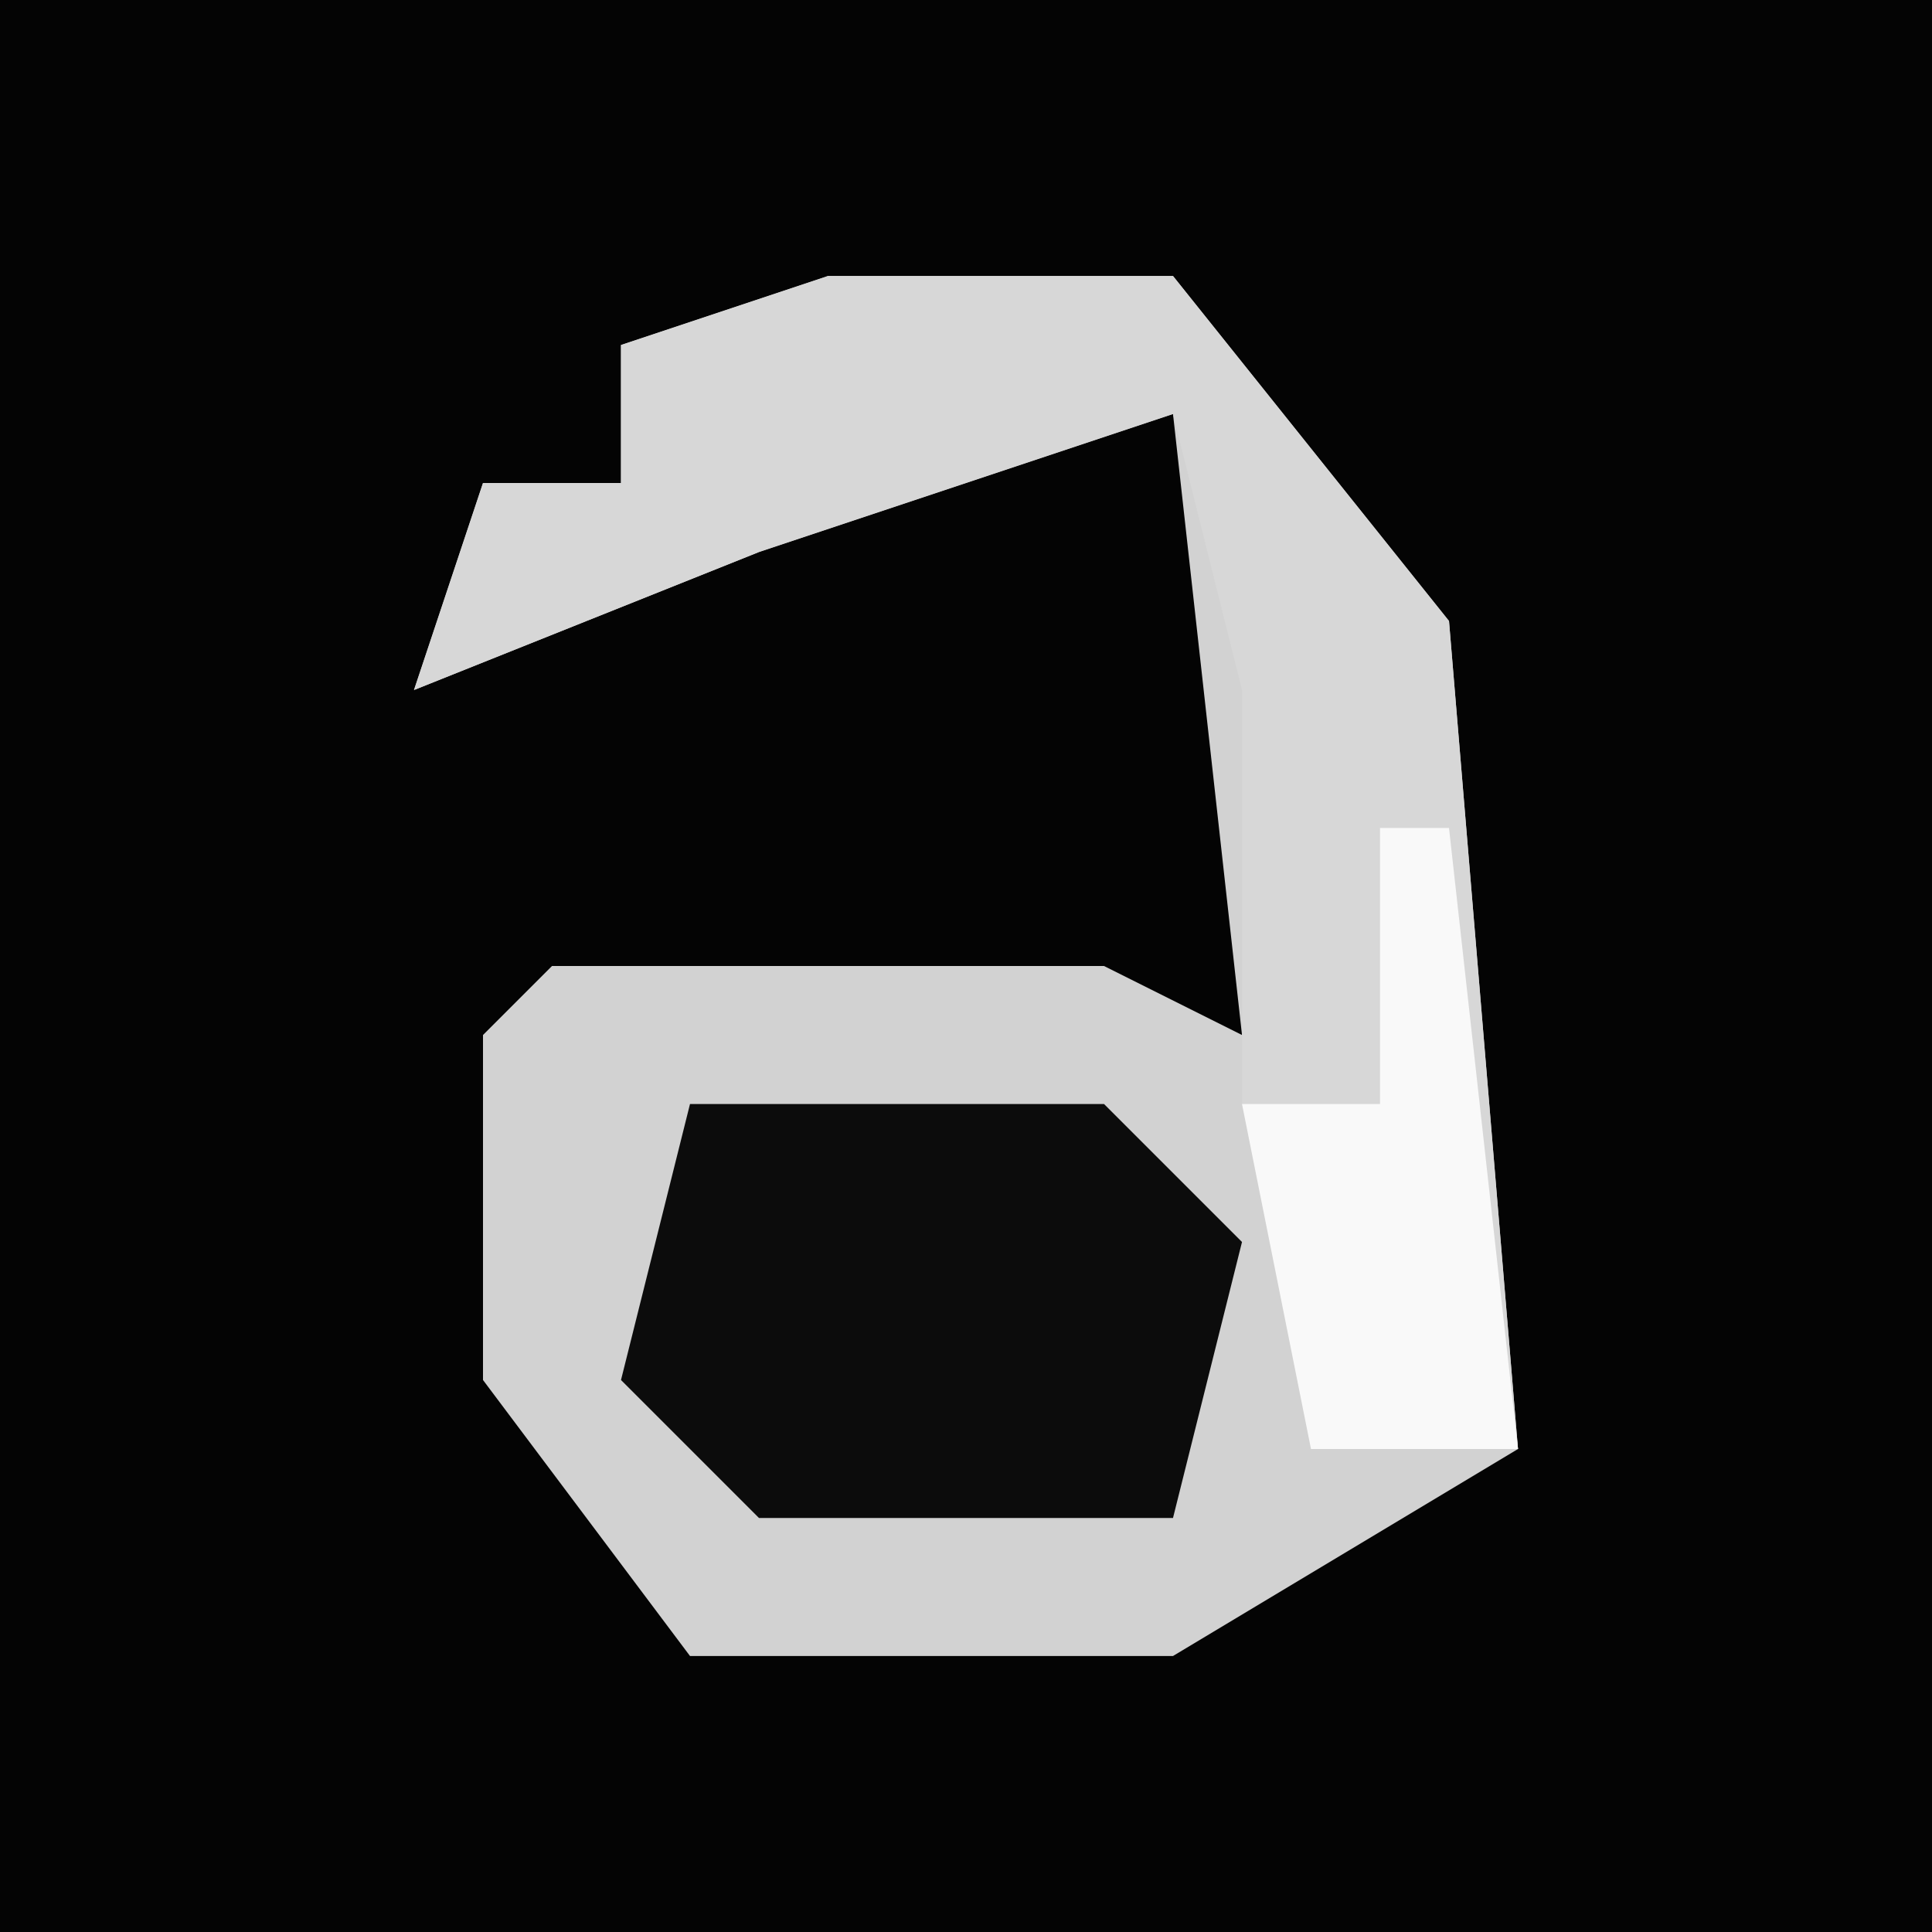 <?xml version="1.0" encoding="UTF-8"?>
<svg version="1.1" xmlns="http://www.w3.org/2000/svg" width="28" height="28">
<path d="M0,0 L28,0 L28,28 L0,28 Z " fill="#040404" transform="translate(0,0)"/>
<path d="M0,0 L5,0 L9,5 L10,17 L5,20 L-2,20 L-5,16 L-5,11 L-4,10 L4,10 L6,11 L5,2 L-1,4 L-6,6 L-5,3 L-3,3 L-3,1 Z " fill="#D2D2D2" transform="translate(12,4)"/>
<path d="M0,0 L5,0 L9,5 L10,17 L7,17 L6,12 L6,6 L5,2 L-1,4 L-6,6 L-5,3 L-3,3 L-3,1 Z " fill="#D7D7D7" transform="translate(12,4)"/>
<path d="M0,0 L6,0 L8,2 L7,6 L1,6 L-1,4 Z " fill="#0C0C0C" transform="translate(10,16)"/>
<path d="M0,0 L1,0 L2,9 L-1,9 L-2,4 L0,4 Z " fill="#F9F9F9" transform="translate(20,12)"/>
</svg>
